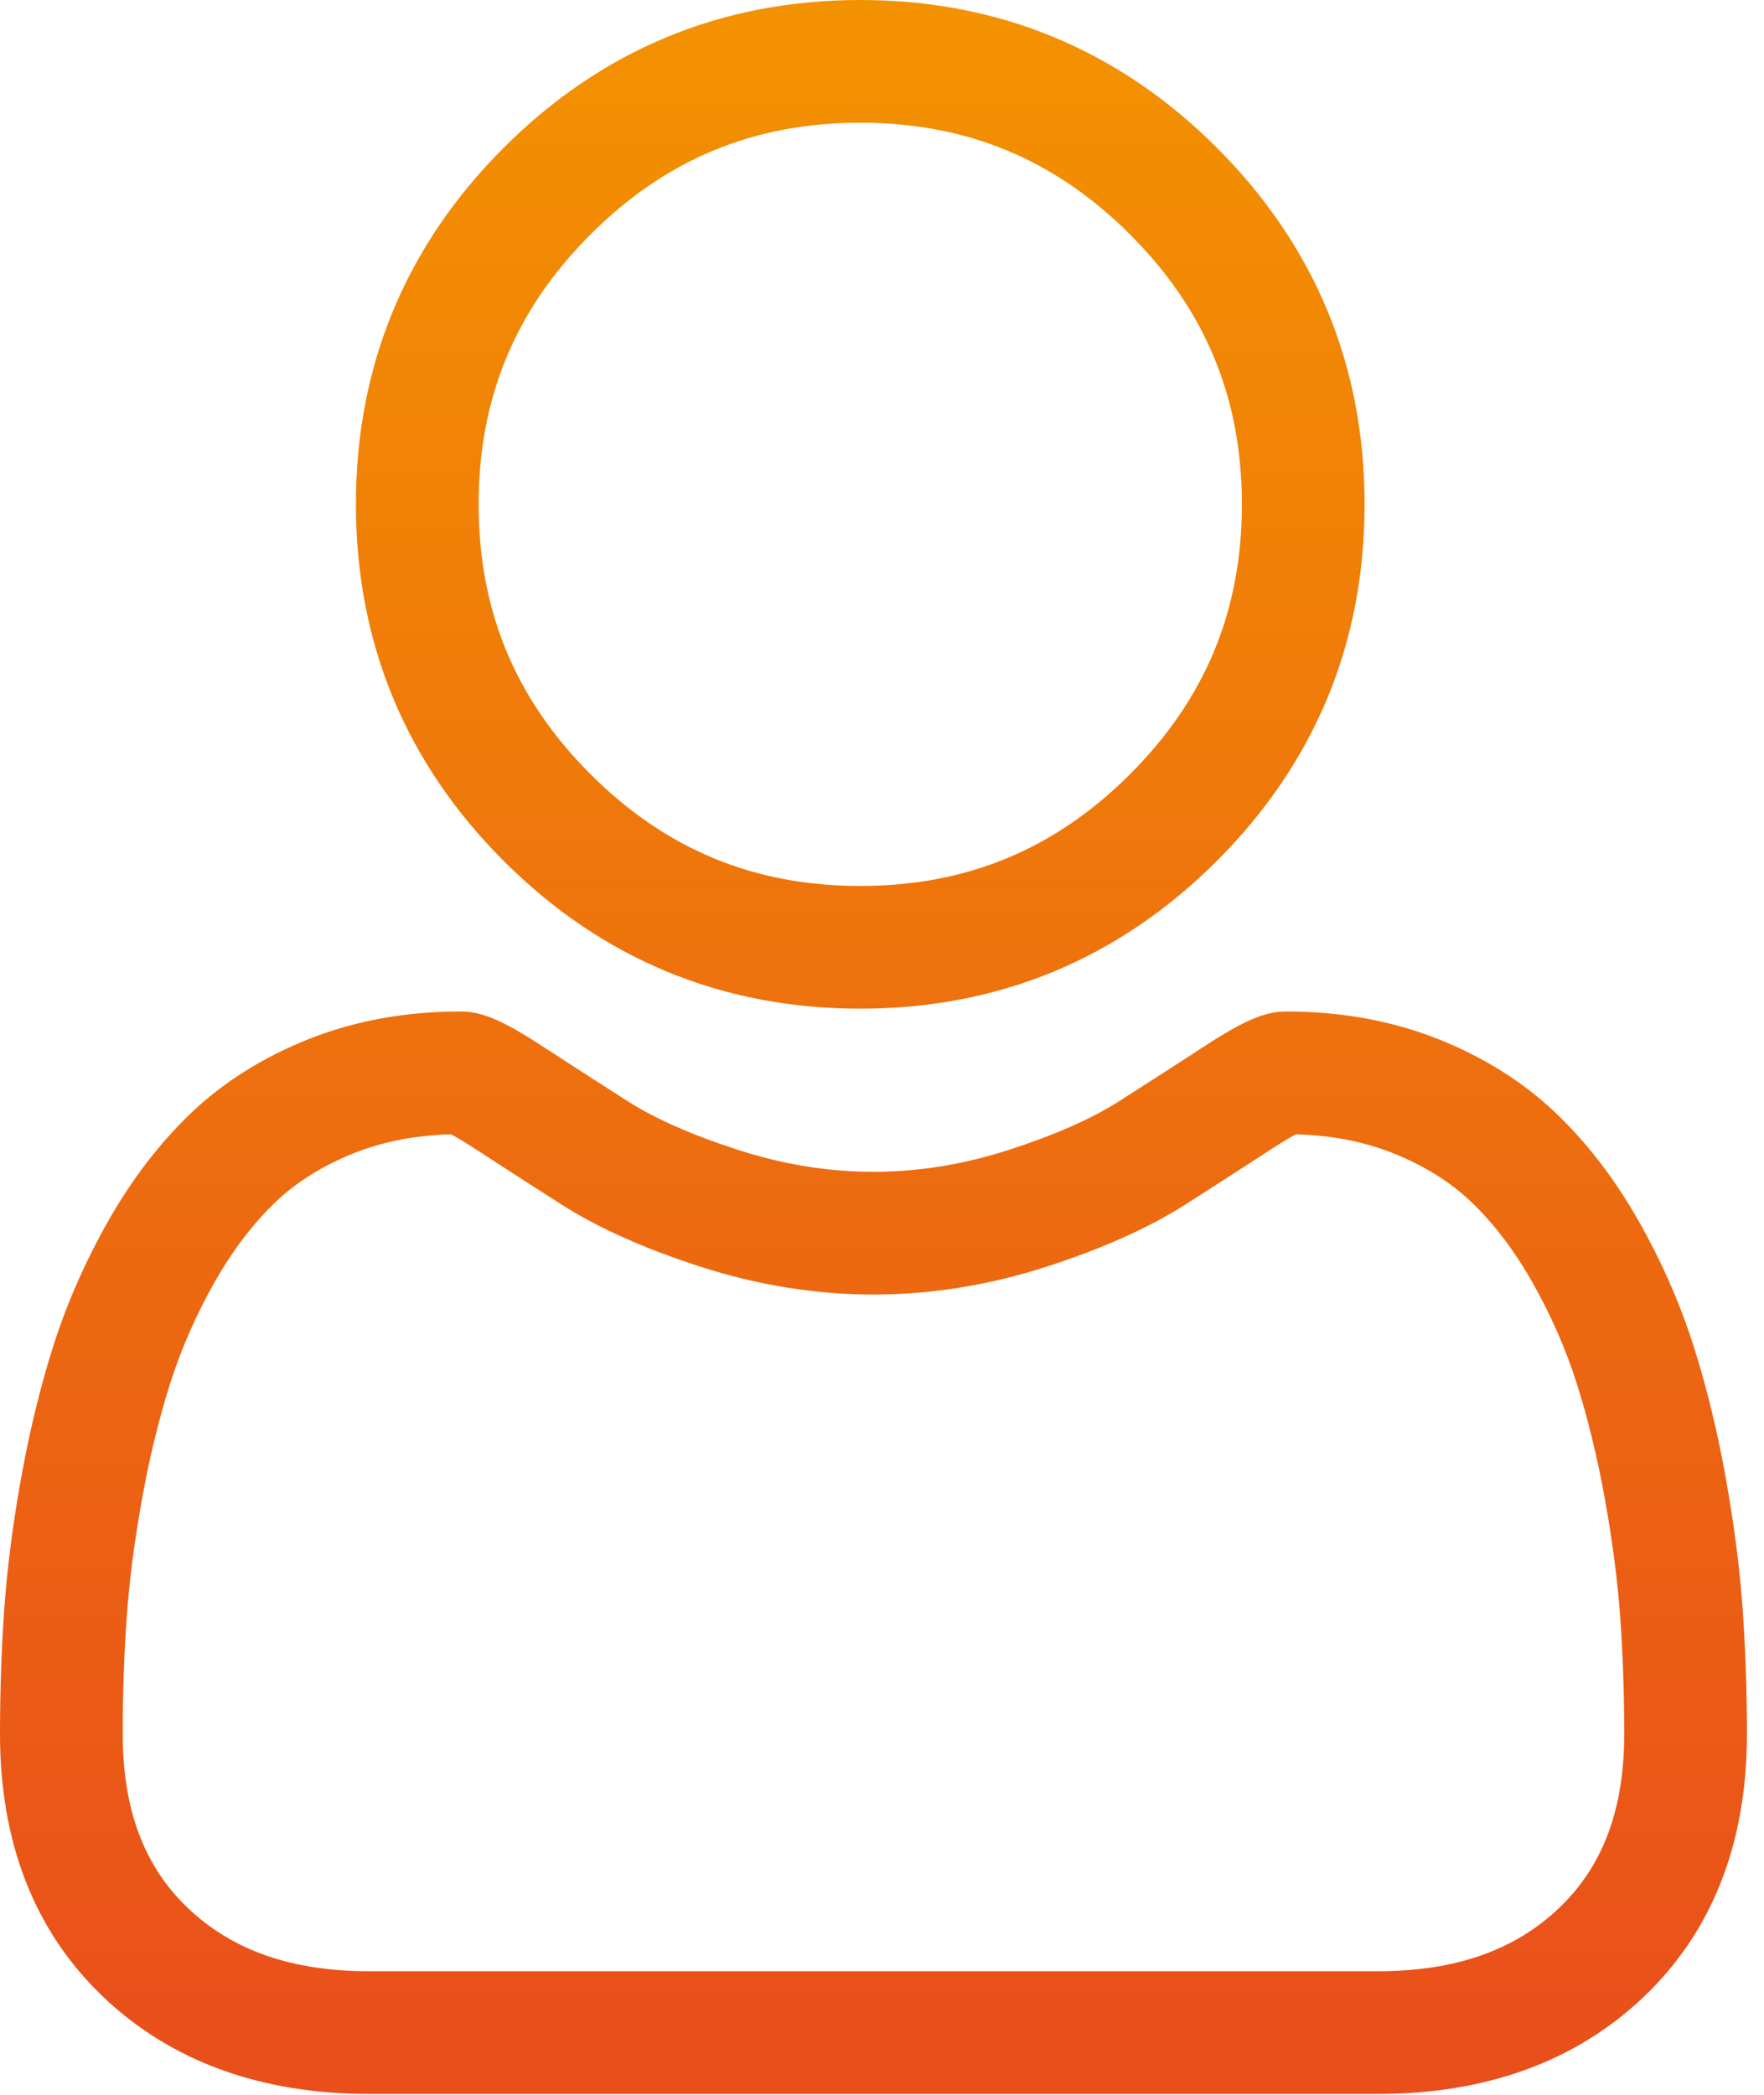 <svg width="80" height="95" viewBox="0 0 80 95" fill="none" xmlns="http://www.w3.org/2000/svg">
<path fill-rule="evenodd" clip-rule="evenodd" d="M39.014 45.743C45.298 45.743 50.739 43.489 55.186 39.042C59.632 34.596 61.886 29.156 61.886 22.871C61.886 16.588 59.633 11.147 55.186 6.699C50.739 2.254 45.298 0 39.014 0C32.729 0 27.289 2.254 22.843 6.7C18.396 11.146 16.142 16.587 16.142 22.871C16.142 29.156 18.396 34.597 22.843 39.043C27.29 43.489 32.731 45.743 39.014 45.743ZM26.778 10.635C30.19 7.223 34.192 5.565 39.014 5.565C43.836 5.565 47.839 7.223 51.251 10.635C54.663 14.047 56.322 18.05 56.322 22.871C56.322 27.693 54.663 31.695 51.251 35.108C47.839 38.52 43.836 40.178 39.014 40.178C34.193 40.178 30.191 38.519 26.778 35.108C23.366 31.696 21.707 27.693 21.707 22.871C21.707 18.05 23.366 14.047 26.778 10.635ZM79.035 73.021C78.906 71.17 78.647 69.152 78.265 67.02C77.88 64.873 77.383 62.843 76.789 60.987C76.175 59.07 75.341 57.176 74.309 55.361C73.239 53.477 71.981 51.837 70.57 50.487C69.094 49.075 67.287 47.94 65.198 47.112C63.115 46.288 60.808 45.871 58.339 45.871C57.37 45.871 56.432 46.269 54.622 47.447C53.508 48.174 52.204 49.014 50.749 49.944C49.506 50.736 47.82 51.479 45.739 52.151C43.708 52.809 41.646 53.142 39.61 53.142C37.576 53.142 35.514 52.809 33.482 52.151C31.403 51.48 29.717 50.737 28.475 49.945C27.034 49.024 25.73 48.183 24.599 47.447C22.79 46.268 21.852 45.87 20.883 45.87C18.414 45.87 16.107 46.288 14.025 47.113C11.938 47.939 10.13 49.075 8.653 50.488C7.241 51.839 5.984 53.478 4.914 55.361C3.883 57.176 3.049 59.069 2.434 60.988C1.841 62.844 1.345 64.873 0.959 67.02C0.577 69.149 0.318 71.168 0.19 73.023C0.064 74.836 0 76.724 0 78.63C0 83.587 1.576 87.6 4.683 90.56C7.752 93.48 11.812 94.961 16.751 94.961H62.475C67.413 94.961 71.473 93.48 74.543 90.56C77.651 87.603 79.227 83.588 79.227 78.63C79.226 76.716 79.161 74.829 79.035 73.021ZM70.706 86.528C68.678 88.458 65.986 89.396 62.475 89.396H16.751C13.239 89.396 10.547 88.458 8.52 86.529C6.531 84.636 5.565 82.051 5.565 78.63C5.565 76.851 5.624 75.094 5.741 73.407C5.855 71.753 6.089 69.935 6.436 68.003C6.779 66.096 7.215 64.306 7.734 62.685C8.232 61.131 8.911 59.592 9.752 58.11C10.556 56.697 11.48 55.485 12.501 54.508C13.455 53.595 14.657 52.847 16.074 52.286C17.385 51.767 18.858 51.483 20.457 51.441C20.652 51.544 20.999 51.742 21.561 52.109C22.705 52.854 24.024 53.705 25.481 54.636C27.124 55.683 29.241 56.63 31.771 57.446C34.356 58.282 36.993 58.707 39.611 58.707C42.229 58.707 44.867 58.282 47.451 57.447C49.982 56.629 52.099 55.683 53.744 54.634C55.236 53.681 56.517 52.855 57.661 52.109C58.224 51.743 58.571 51.544 58.765 51.441C60.365 51.483 61.838 51.767 63.149 52.286C64.566 52.847 65.768 53.595 66.722 54.508C67.743 55.484 68.667 56.696 69.471 58.11C70.313 59.592 70.993 61.132 71.49 62.684C72.009 64.307 72.446 66.097 72.788 68.003C73.134 69.938 73.369 71.756 73.484 73.408V73.41C73.602 75.09 73.661 76.846 73.662 78.63C73.661 82.052 72.695 84.636 70.706 86.528Z" fill="url(#paint0_linear)"/>
<defs>
<linearGradient id="paint0_linear" x1="0" y1="0" x2="0" y2="94.961" gradientUnits="userSpaceOnUse">
<stop stop-color="#F39200"/>
<stop offset="1" stop-color="#E94E1B"/>
</linearGradient>
</defs>
</svg>
